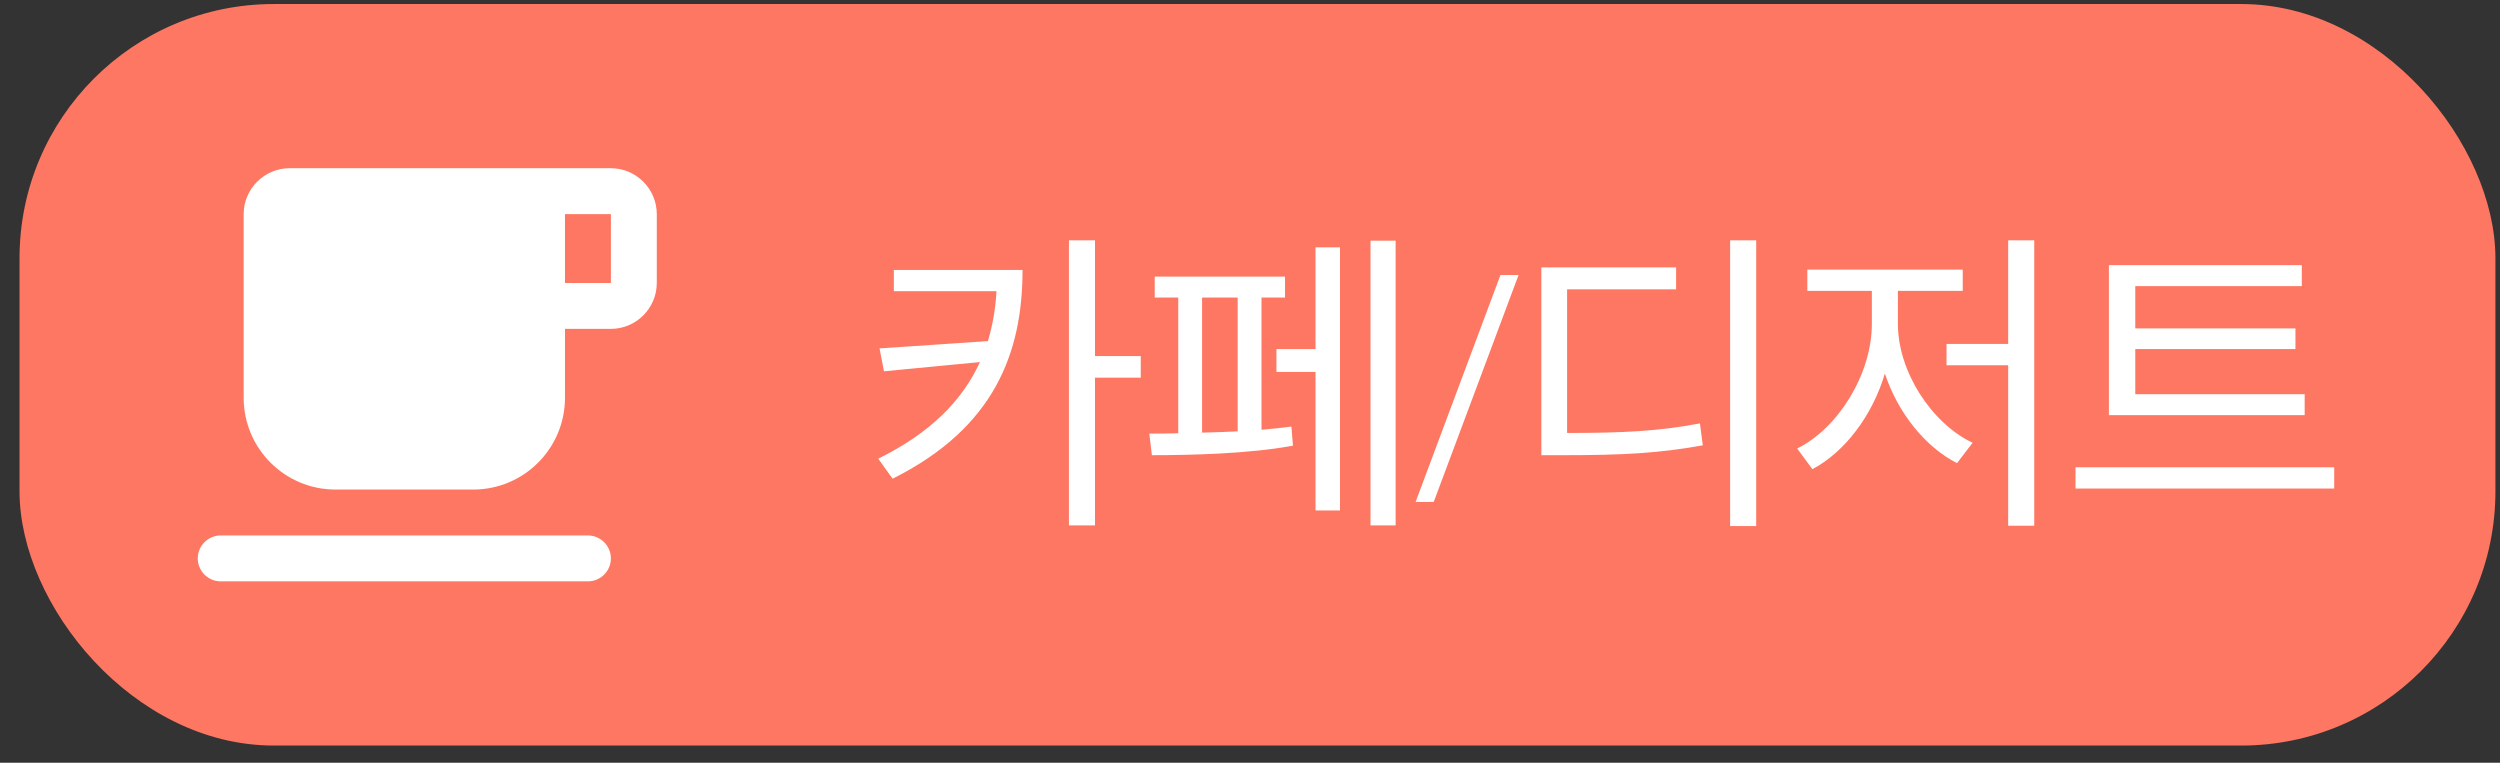 <svg width="118" height="36" viewBox="0 0 118 36" fill="none" xmlns="http://www.w3.org/2000/svg">
<rect x="0" y="0" width="118" height="36" fill="#333333" stroke="none"/>
<rect x="0.922" y="0.19" width="116.862" height="35" rx="12" fill="#FE7762"/>
<path d="M28.834 7.94H13.667C12.476 7.94 11.501 8.915 11.501 10.107V18.773C11.501 21.167 13.44 23.107 15.834 23.107H22.334C24.728 23.107 26.667 21.167 26.667 18.773V15.523H28.834C30.026 15.523 31 14.548 31 13.357V10.107C31 8.915 30.026 7.94 28.834 7.94ZM28.834 13.357H26.667V10.107H28.834V13.357ZM10.417 27.44H27.75C28.346 27.44 28.834 26.952 28.834 26.357C28.834 25.761 28.346 25.273 27.75 25.273H10.417C9.821 25.273 9.334 25.761 9.334 26.357C9.334 26.952 9.821 27.44 10.417 27.44Z" fill="white"/>
<path d="M42.189 12.74V13.745H47.034C46.989 14.57 46.854 15.35 46.629 16.1L41.514 16.445L41.724 17.525L46.254 17.09C45.429 18.89 43.944 20.42 41.454 21.65L42.129 22.595C46.944 20.195 48.264 16.64 48.264 12.74H42.189ZM53.844 16.805H51.684V11.345H50.454V24.8H51.684V17.825H53.844V16.805ZM56.738 14.045H58.418V20.36C57.848 20.39 57.293 20.405 56.738 20.42V14.045ZM59.543 14.045H60.653V13.055H54.503V14.045H55.613V20.45C55.103 20.465 54.653 20.465 54.248 20.465L54.368 21.485C56.123 21.485 58.943 21.425 61.028 21.035L60.953 20.135C60.518 20.195 60.023 20.24 59.543 20.285V14.045ZM62.093 16.475H60.248V17.555H62.093V24.095H63.248V11.675H62.093V16.475ZM64.688 11.36V24.8H65.873V11.36H64.688ZM71.677 12.98L67.672 23.69H66.817L70.822 12.98H71.677ZM73.967 13.655H79.112V12.62H72.752V21.485H73.832C76.547 21.485 78.302 21.395 80.372 21.02L80.237 19.985C78.257 20.36 76.562 20.435 73.967 20.435V13.655ZM81.662 11.345V24.83H82.892V11.345H81.662ZM89.581 13.73H92.641V12.725H85.306V13.73H88.351V15.29C88.351 17.675 86.746 20.225 84.826 21.17L85.546 22.145C87.076 21.335 88.381 19.61 88.966 17.63C89.581 19.49 90.871 21.095 92.371 21.86L93.106 20.9C91.156 19.97 89.581 17.525 89.581 15.29V13.73ZM94.786 11.345V16.235H91.876V17.24H94.786V24.815H96.016V11.345H94.786ZM108.78 18.605H100.785V16.475H108.345V15.5H100.785V13.505H108.645V12.515H99.54V19.595H108.78V18.605ZM97.965 22.055V23.06H110.175V22.055H97.965Z" fill="white"/>
</svg>

